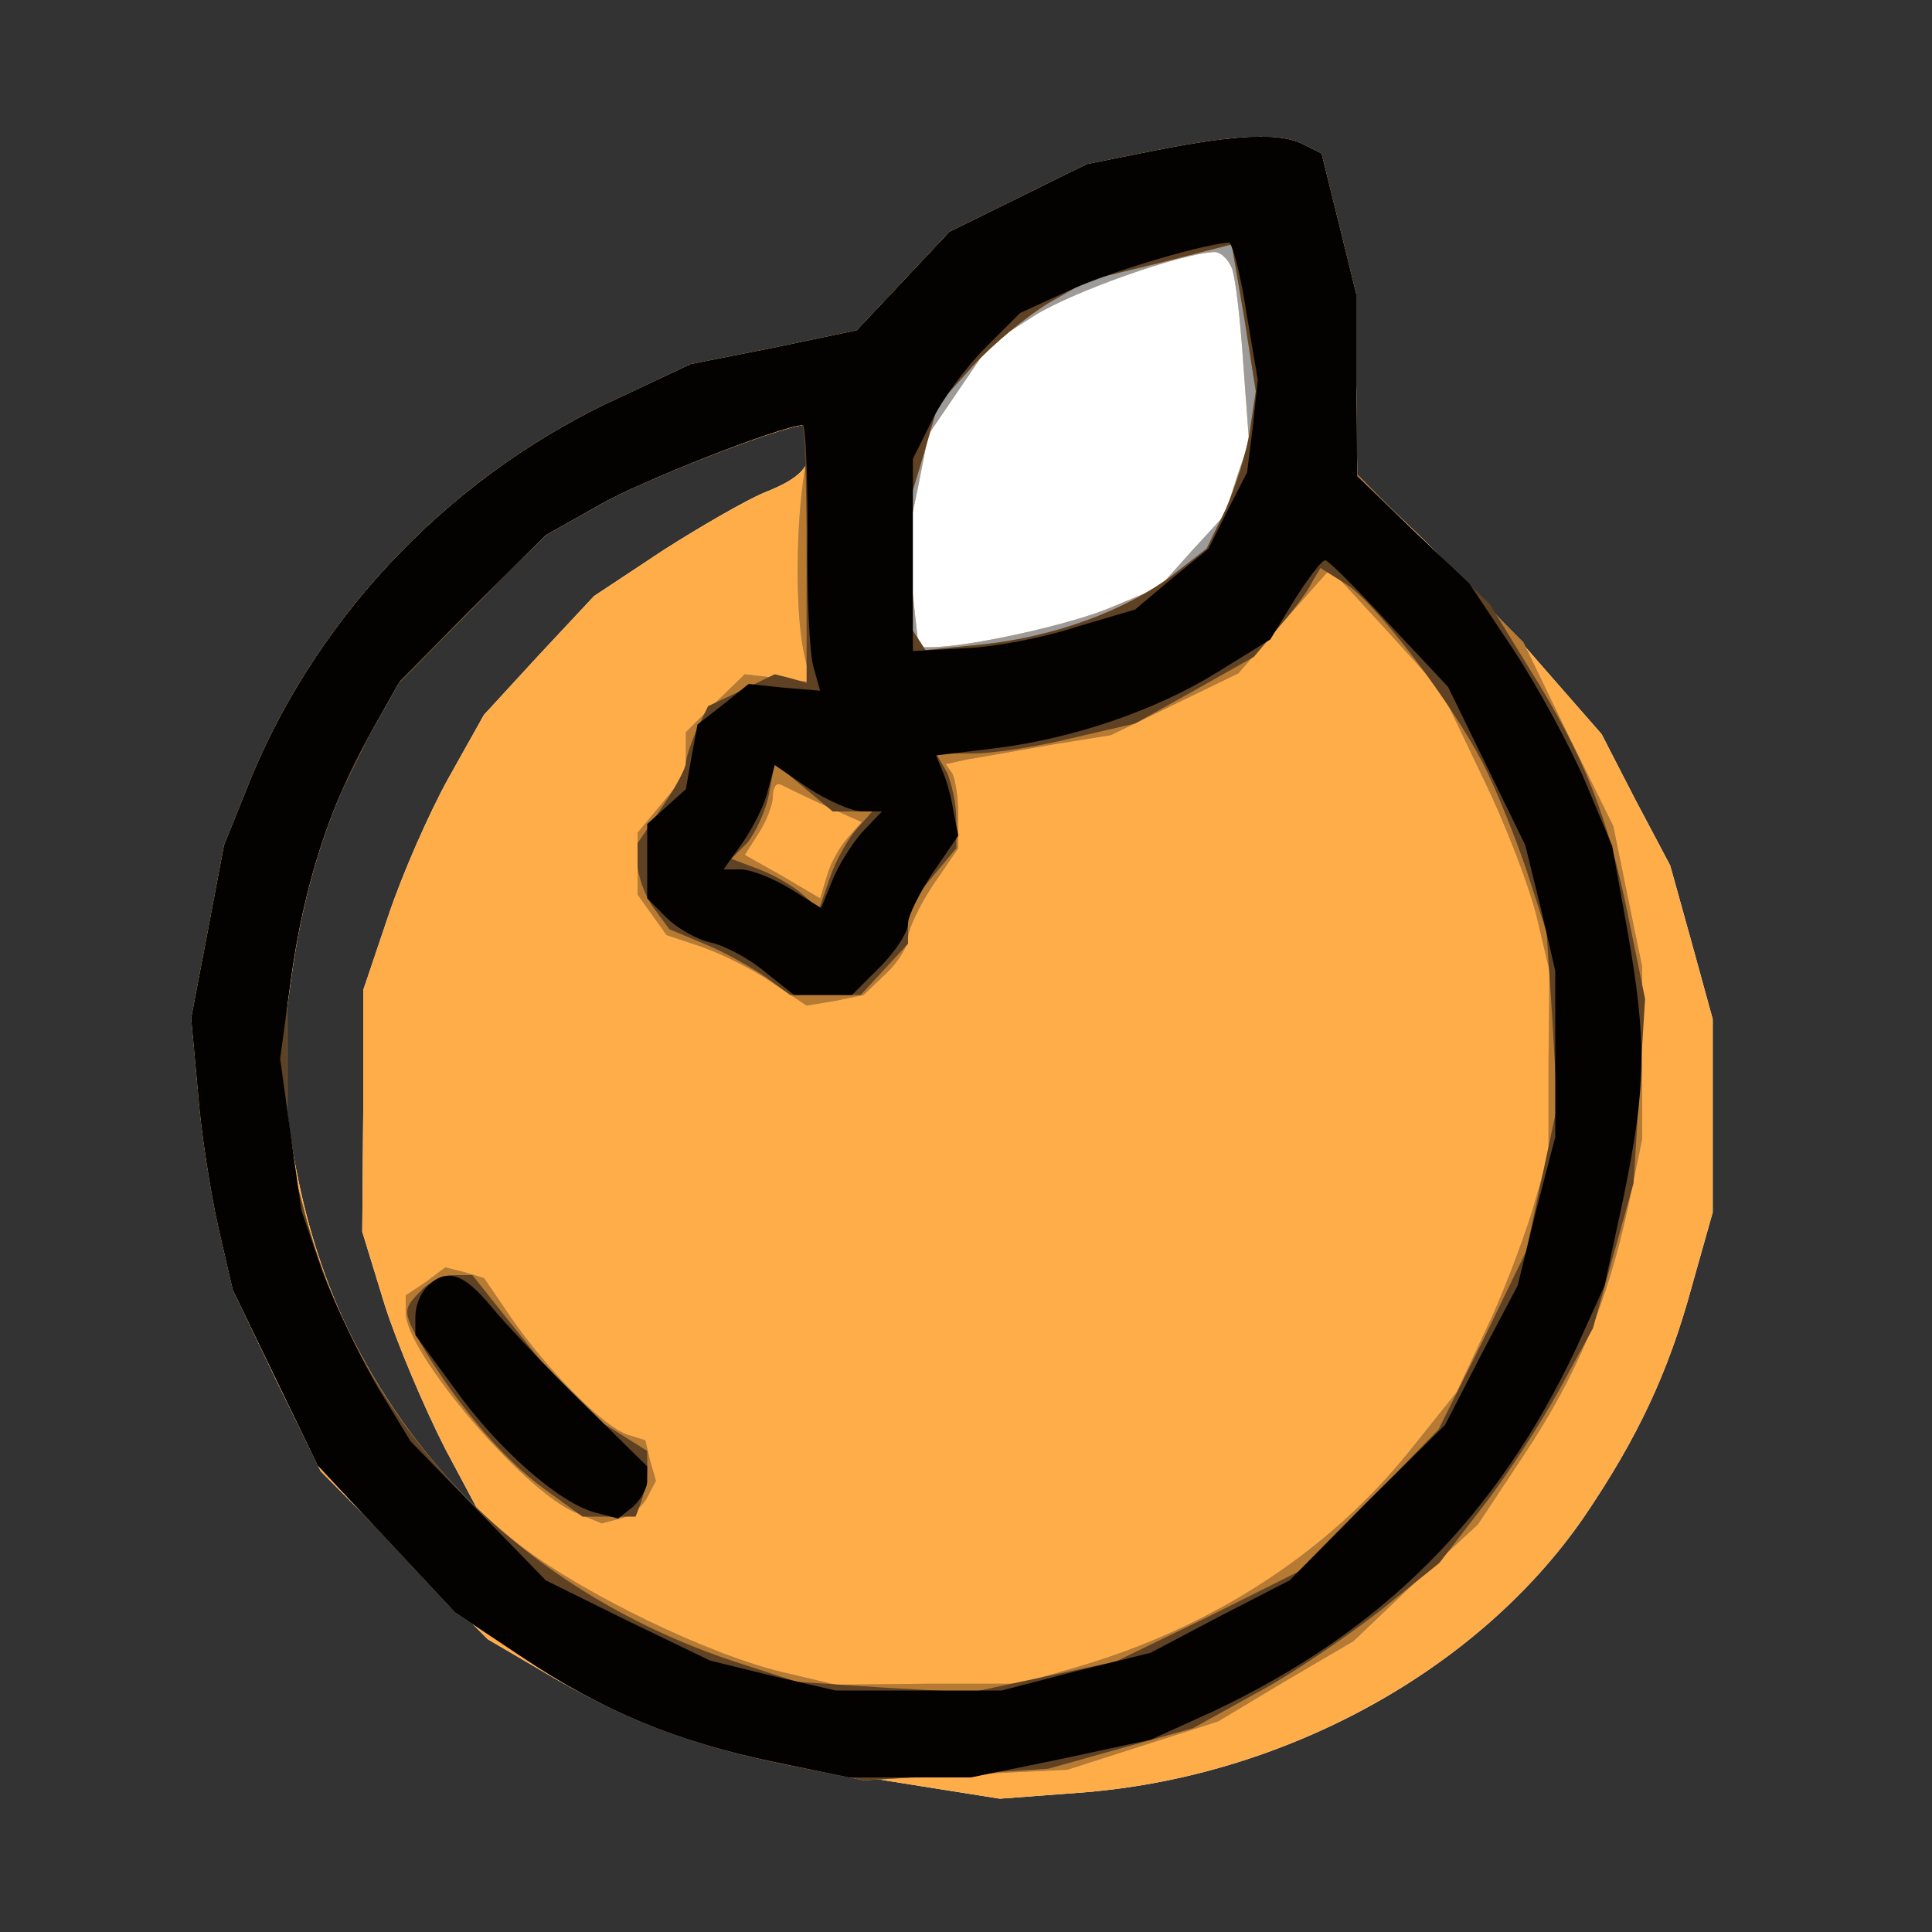 ﻿<?xml version="1.0" encoding="utf-8"?>
<svg version="1.2" baseProfile="tiny-ps" viewBox="0 0 200 200" xmlns:xlink="http://www.w3.org/1999/xlink" xmlns="http://www.w3.org/2000/svg">
  <rect x="0" y="0" width="200" height="200" fill="#333333" stroke="none"/>
  <title>yuanmoe.com</title>
  <g>
    <g fill="#fff" transform="matrix(.1 0 0 -.1 0 200)">
      <path d="m1195 1844-70-14-71-35-71-35-48-51-48-51-86-18-86-17-68-32c-174-78-314-222-386-394l-29-72-17-90-17-89 7-76c3-41 13-104 21-140l15-65 45-94 46-94 86-87 87-87 70-41c94-54 170-79 328-103l132-21 80 6c212 15 415 126 525 286 55 81 87 149 111 237l22 78v200l-22 80-22 79-36 68-35 68-63 72c-34 40-91 100-126 134l-64 61-1 94v94l-18 73-18 73-18 9c-24 13-69 11-155-6zm-355-301c0-26-11-38-49-53-19-8-66-35-105-60l-71-47-57-61-57-62-37-66c-20-36-48-100-62-142l-26-77V850l-1-125 23-75c13-41 42-109 63-150l40-75-38 44c-91 103-143 220-163 360l-10 75 11 80c13 97 40 182 82 256l31 55 75 76 76 75 55 31c47 27 189 82 213 83 4 0 7-8 7-17z" />
    </g>
    <g fill="#ffad48" transform="matrix(.1 0 0 -.1 0 200)">
      <path d="m1195 1844-70-14-71-35-71-35-48-51-48-51-86-18-86-17-68-32c-174-78-314-222-386-394l-29-72-17-90-17-89 7-76c3-41 13-104 21-140l15-65 45-94 46-94 86-87 87-87 70-41c94-54 170-79 328-103l132-21 80 6c212 15 415 126 525 286 55 81 87 149 111 237l22 78v200l-22 80-22 79-36 68-35 68-63 72c-34 40-91 100-126 134l-64 61-1 94v94l-18 73-18 73-18 9c-24 13-69 11-155-6zm80-121c4-10 9-54 12-99l6-81-13-38-12-38-34-37-34-38-48-20c-41-18-149-42-189-42h-12l-6 54-7 53 12 57 11 56 32 47 32 47 47 30c41 25 149 63 184 65 7 1 15-7 19-16zm-435-180c0-26-11-38-49-53-19-8-66-35-105-60l-71-47-57-61-57-62-37-66c-20-36-48-100-62-142l-26-77V850l-1-125 23-75c13-41 42-109 63-150l40-75-38 44c-91 103-143 220-163 360l-10 75 11 80c13 97 40 182 82 256l31 55 75 76 76 75 55 31c47 27 189 82 213 83 4 0 7-8 7-17z" />
    </g>
    <g fill="#9b9b9b" transform="matrix(.1 0 0 -.1 0 200)">
      <path d="m1195 1844-70-14-71-35-71-35-48-51-48-51-86-18-86-17-68-32c-174-78-314-222-386-394l-29-72-17-90-17-89 7-76c3-41 13-104 21-140l15-65 44-91 44-91 71-76 71-76 69-46c87-58 163-89 270-111l84-17 106 6 105 5 78 25 78 25 70 42 70 41 64 61 65 60 47 71c56 84 87 159 108 256l15 72v178l-15 73-15 73-47 95-46 95-86 87-86 87-1 93v93l-18 73-18 73-18 9c-24 13-69 11-155-6zm80-121c4-10 9-54 12-99l6-81-13-38-12-38-34-37-34-38-48-20c-41-18-149-42-189-42h-12l-6 54-7 53 12 57 11 56 32 47 32 47 47 30c41 25 149 63 184 65 7 1 15-7 19-16zm-442-210c-9-55-10-144-1-188l7-31-34 4-34 4-31-30-30-30v-44l-25-30-25-30v-64l15-21 15-21 36-12c20-7 53-23 73-37l36-24 30 5 29 6 23 22c13 12 23 29 23 37 0 9 12 34 26 55l26 38v33c0 19-3 38-6 44l-7 10 23 5c13 2 51 9 86 15l62 10 66 32 66 32 47 54 48 54 58-63 57-63 43-90c24-49 49-115 56-145l13-55-1-95v-95l-17-59c-10-32-31-88-48-123l-30-64-48-60c-85-106-205-184-346-225l-59-17h-95l-95-1-55 13c-76 18-204 80-270 130-106 81-191 212-226 351l-17 65v180l17 70 17 70 37 75 37 75 80 81 80 81 55 31c48 26 189 81 213 82h8l-8-47zm21-347 38-17-15-17c-8-9-18-27-21-39l-7-23-39 23-39 22 14 22c8 12 15 30 15 38 0 9 3 15 8 13 4-2 24-12 46-22zM441 673l-21-14v-18c0-41 120-182 174-206l29-12 19 5c10 2 23 12 28 22l9 17-6 21-5 21-19 6c-24 8-82 66-120 121l-28 41-20 6-20 5-20-15z" />
    </g>
    <g fill="#b67a33" transform="matrix(.1 0 0 -.1 0 200)">
      <path d="m1195 1844-70-14-71-35-71-35-48-51-48-51-86-18-86-17-68-32c-174-78-314-222-386-394l-29-72-17-90-17-89 7-76c3-41 13-104 21-140l15-65 44-91 44-91 71-76 71-76 69-46c87-58 163-89 270-111l84-17 106 6 105 5 78 25 78 25 70 42 70 41 64 61 65 60 47 71c56 84 87 159 108 256l15 72v178l-15 73-15 73-47 95-46 95-86 87-86 87-1 93v93l-18 73-18 73-18 9c-24 13-69 11-155-6zm99-289c-3-22-15-59-25-82l-20-41-36-28c-48-36-121-63-195-71l-60-6-9 14-9 14v121l16 53 15 52 36 40c20 22 55 51 78 65l42 24 74 18 74 19 13-76 12-76-6-40zm-461-42c-9-55-10-144-1-188l7-31-34 4-34 4-31-30-30-30v-44l-25-30-25-30v-64l15-21 15-21 36-12c20-7 53-23 73-37l36-24 30 5 29 6 23 22c13 12 23 29 23 37 0 9 12 34 26 55l26 38v33c0 19-3 38-6 44l-7 10 23 5c13 2 51 9 86 15l62 10 66 32 66 32 47 54 48 54 58-63 57-63 43-90c24-49 49-115 56-145l13-55-1-95v-95l-17-59c-10-32-31-88-48-123l-30-64-48-60c-85-106-205-184-346-225l-59-17h-95l-95-1-55 13c-76 18-204 80-270 130-106 81-191 212-226 351l-17 65v180l17 70 17 70 37 75 37 75 80 81 80 81 55 31c48 26 189 81 213 82h8l-8-47zm21-347 38-17-15-17c-8-9-18-27-21-39l-7-23-39 23-39 22 14 22c8 12 15 30 15 38 0 9 3 15 8 13 4-2 24-12 46-22zM441 673l-21-14v-18c0-41 120-182 174-206l29-12 19 5c10 2 23 12 28 22l9 17-6 21-5 21-19 6c-24 8-82 66-120 121l-28 41-20 6-20 5-20-15z" />
    </g>
    <g fill="#5e4223" transform="matrix(.1 0 0 -.1 0 200)">
      <path d="m1195 1844-70-14-71-35-71-35-48-51-48-51-86-18-86-17-68-32c-174-78-314-222-386-394l-29-72-17-90-17-89 7-76c3-41 13-104 21-140l15-65 44-91 44-91 71-76 71-76 69-46c87-58 163-89 270-111l84-17 96 6 95 6 75 21 75 21 65 36c36 19 93 58 128 85l62 50 44 57c25 32 60 86 80 122l35 64 21 75 21 75 6 95 6 96-17 83c-21 105-46 168-101 256l-43 70-69 66-68 66-1 94v94l-18 73-18 73-18 9c-24 13-69 11-155-6zm99-289c-3-22-15-59-25-82l-20-41-36-28c-48-36-121-63-195-71l-60-6-9 14-9 14v121l16 53 15 52 36 40c20 22 55 51 78 65l42 24 74 18 74 19 13-76 12-76-6-40zm-459-128v-134l-17 5-16 4-35-17-34-16-12-25c-6-14-11-29-11-34s-11-26-25-46l-25-37v-21c0-12 7-32 16-45l17-23 36-15c20-8 48-24 63-34l26-19h73l24 26 25 27v39l25 30 25 30v29c0 17-5 39-10 50l-11 19h38c21 0 67 7 103 16l65 15 61 34 62 35 26 31c14 16 30 37 34 46l9 15 27-17c32-21 109-123 141-185 13-25 33-75 45-110l21-65 6-90 5-90-16-75-16-75-45-93-46-92-72-74-73-73-94-47-95-46-75-16-75-16-90 5-90 6-65 21c-227 76-389 246-446 470l-17 65v180l17 70 17 70 37 75 37 75 80 81 80 81 55 31c44 24 188 81 210 82 3 0 5-60 5-133zm47-267h21l-16-18c-9-10-22-33-28-51l-11-32-17 15c-9 8-29 20-45 26l-29 11 17 17c8 10 19 33 22 50l6 32 30-25 30-25h20zM436 664c-20-20-20-22 5-64 37-60 81-111 122-141l40-29h55l6 16c3 9 6 24 6 34v18l-35 22-36 22-55 69-55 69h-19c-10 0-26-7-34-16z" />
    </g>
    <g fill="#030201" transform="matrix(.1 0 0 -.1 0 200)">
      <path d="m1195 1844-70-14-71-35-71-35-48-51-48-51-86-18-86-17-68-32c-174-78-314-222-386-394l-29-72-17-90-17-89 7-76c3-41 13-104 21-140l15-65 44-91 44-91 71-76 71-76 69-46c85-57 161-88 262-109l77-16h126l93 19 93 20 64 29c176 83 294 201 377 377l29 64 20 93c23 113 24 159 4 273l-16 89-28 67c-16 37-49 98-74 136l-46 69-58 55-58 56-1 94v94l-18 73-18 73-18 9c-24 13-69 11-155-6zm95-166 12-71-5-48-6-48-20-39-20-40-38-31-38-32-61-18c-33-11-85-21-115-22l-54-3v199l20 40c10 21 35 55 55 75l36 36 48 22c38 18 131 47 168 51 3 1 12-31 18-71zm-454-230c-1-62 2-124 6-138l7-25-37 3-37 4-26-21-27-21-6-33-6-34-20-18-20-18v-77l20-20c11-11 32-23 47-26 16-4 41-18 56-31l29-23h60l29 29c16 16 29 36 29 45 0 8 12 32 26 53l26 38-5 25c-2 14-7 32-11 41l-7 17 58 7c84 10 170 40 233 79l55 34 25 41c14 22 28 41 32 41 3 0 33-30 66-66l61-65 40-82 40-82 16-65 15-65V823l-20-77-19-77-38-72-37-72-81-80-80-81-72-37-72-38-77-19-77-20H865l-65 15-65 16-85 41-85 42-70 72-70 72-34 56c-18 31-44 85-57 119l-22 64-11 78-11 79 11 81c13 96 40 181 82 255l31 55 75 76 76 75 55 31c45 26 188 82 211 83 3 0 5-51 5-112zm57-288h20l-21-22c-11-13-25-35-31-51l-11-27-32 20c-18 11-41 20-51 20h-18l20 28c11 16 23 40 26 54l7 26 35-24c20-13 45-24 56-24zM442 668c-7-7-12-20-12-31v-19l41-56c44-62 109-119 146-128l23-6 15 12c8 7 15 19 15 27v15l-68 67c-37 36-79 81-94 99-28 34-46 40-66 20z" />
    </g>
  </g>
</svg>